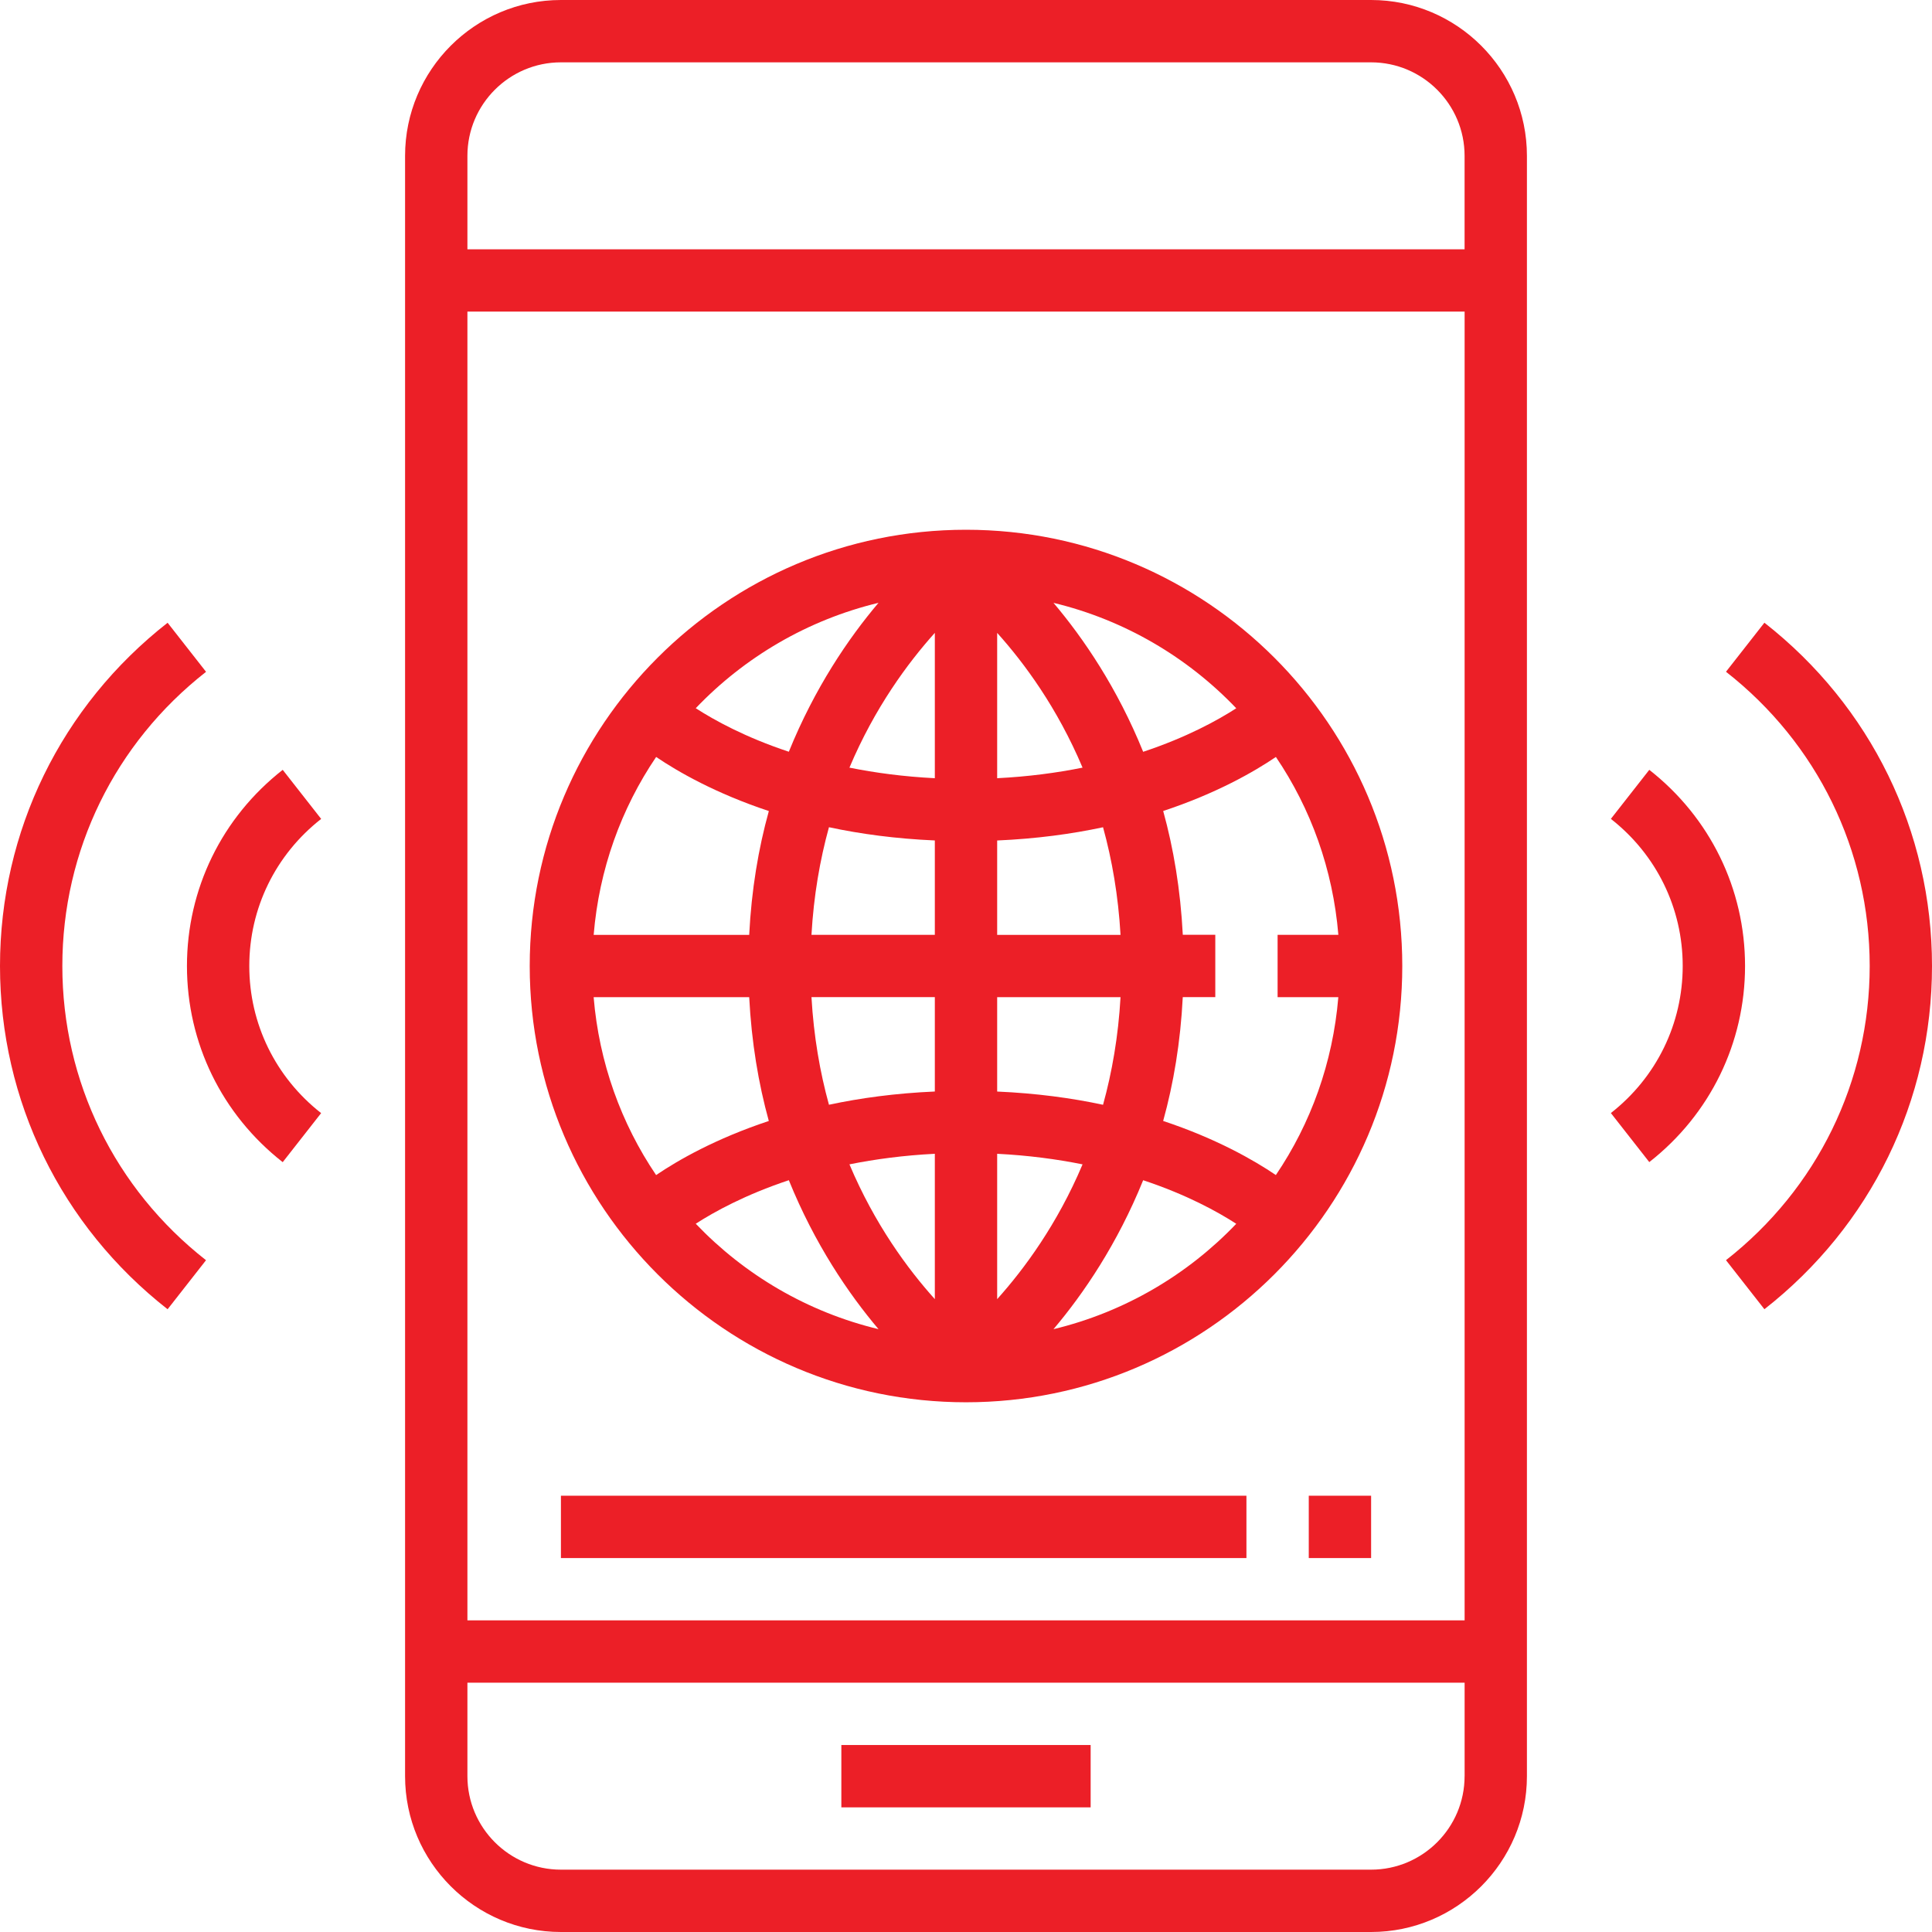 <?xml version="1.0" encoding="utf-8"?>
<!-- Generator: Adobe Illustrator 16.0.0, SVG Export Plug-In . SVG Version: 6.00 Build 0)  -->
<!DOCTYPE svg PUBLIC "-//W3C//DTD SVG 1.1//EN" "http://www.w3.org/Graphics/SVG/1.1/DTD/svg11.dtd">
<svg version="1.1" id="Layer_1" xmlns="http://www.w3.org/2000/svg" xmlns:xlink="http://www.w3.org/1999/xlink" x="0px" y="0px"
	 width="60px" height="60px" viewBox="0 0 60 60" enable-background="new 0 0 60 60" xml:space="preserve">
<g>
	<path fill="#EC1F27" d="M42.58,0H17.42c-2.668,0-4.84,2.171-4.84,4.839v50.322c0,2.668,2.172,4.839,4.84,4.839h25.16
		c2.668,0,4.84-2.171,4.84-4.839V4.839C47.42,2.171,45.248,0,42.58,0z M45.484,55.161c0,1.601-1.303,2.903-2.904,2.903H17.42
		c-1.602,0-2.904-1.303-2.904-2.903v-2.903h30.969V55.161z M45.484,50.322H14.516V9.677h30.969V50.322z M45.484,7.742H14.516V4.839
		c0-1.601,1.303-2.903,2.904-2.903h25.16c1.602,0,2.904,1.303,2.904,2.903V7.742z"/>
	<rect x="26.129" y="54.193" fill="#EC1F27" width="7.742" height="1.936"/>
	<path fill="#EC1F27" d="M30,43.549c7.471,0,13.549-6.078,13.549-13.549S37.471,16.452,30,16.452S16.451,22.529,16.451,30
		S22.529,43.549,30,43.549z M32.717,41.279c0.933-1.102,1.982-2.645,2.785-4.626c1.352,0.448,2.315,0.98,2.891,1.353
		C36.878,39.592,34.92,40.748,32.717,41.279z M39.624,23.508c1.085,1.602,1.771,3.491,1.94,5.524h-1.887v1.936h1.886
		c-0.169,2.034-0.855,3.923-1.94,5.524c-0.678-0.459-1.844-1.13-3.5-1.68c0.322-1.161,0.538-2.444,0.609-3.845h1.01v-1.936h-1.009
		c-0.072-1.401-0.288-2.684-0.609-3.845C37.781,24.638,38.947,23.967,39.624,23.508z M38.393,21.996
		c-0.576,0.372-1.539,0.903-2.891,1.352c-0.803-1.983-1.853-3.525-2.785-4.626C34.92,19.252,36.878,20.408,38.393,21.996z
		 M30.968,19.655c0.843,0.938,1.866,2.324,2.652,4.185c-0.798,0.16-1.68,0.279-2.652,0.328V19.655z M30.968,26.102
		c1.214-0.053,2.31-0.201,3.288-0.411c0.279,1.011,0.473,2.124,0.543,3.342h-3.831V26.102z M30.968,30.968h3.831
		c-0.069,1.218-0.264,2.331-0.543,3.342c-0.979-0.21-2.074-0.358-3.288-0.411V30.968z M30.968,35.832
		C31.94,35.881,32.822,36,33.62,36.16c-0.786,1.862-1.811,3.248-2.652,4.186V35.832z M21.607,38.004
		c0.576-0.371,1.539-0.902,2.891-1.352c0.803,1.982,1.853,3.525,2.785,4.626C25.08,40.748,23.122,39.592,21.607,38.004z
		 M29.032,40.346c-0.843-0.938-1.866-2.324-2.652-4.186c0.798-0.16,1.68-0.279,2.652-0.328V40.346z M29.032,33.898
		c-1.214,0.053-2.31,0.201-3.288,0.411c-0.279-1.011-0.473-2.124-0.543-3.342h3.831V33.898z M29.032,29.032h-3.831
		c0.069-1.218,0.264-2.331,0.543-3.342c0.979,0.21,2.074,0.358,3.288,0.411V29.032z M29.032,24.168
		C28.06,24.119,27.178,24,26.38,23.84c0.786-1.862,1.811-3.248,2.652-4.186V24.168z M27.283,18.721
		c-0.933,1.101-1.982,2.644-2.785,4.625c-1.352-0.448-2.315-0.98-2.891-1.352C23.122,20.408,25.08,19.252,27.283,18.721z
		 M20.377,23.508c0.678,0.459,1.844,1.13,3.5,1.68c-0.323,1.161-0.539,2.443-0.61,3.845h-4.83
		C18.605,26.998,19.292,25.109,20.377,23.508z M18.436,30.968h4.831c0.072,1.401,0.288,2.684,0.609,3.845
		c-1.657,0.55-2.823,1.221-3.5,1.68C19.291,34.891,18.605,33.001,18.436,30.968z"/>
	<path fill="#EC1F27" d="M9.974,25.432L8.78,23.908c-1.89,1.48-2.974,3.701-2.974,6.092s1.084,4.611,2.974,6.092l1.193-1.523
		C8.556,33.457,7.742,31.793,7.742,30S8.556,26.543,9.974,25.432z"/>
	<path fill="#EC1F27" d="M1.936,30c0-3.584,1.627-6.916,4.463-9.136L5.205,19.34C1.896,21.931,0,25.817,0,30
		s1.896,8.068,5.205,10.66l1.193-1.523C3.562,36.916,1.936,33.584,1.936,30z"/>
	<path fill="#EC1F27" d="M51.22,23.908l-1.193,1.523c1.418,1.111,2.231,2.775,2.231,4.568s-0.813,3.457-2.231,4.568l1.193,1.523
		c1.89-1.48,2.974-3.701,2.974-6.092S53.109,25.389,51.22,23.908z"/>
	<path fill="#EC1F27" d="M54.795,19.339l-1.193,1.523c2.836,2.221,4.463,5.553,4.463,9.137s-1.627,6.916-4.463,9.137l1.193,1.523
		C58.104,38.068,60,34.183,60,30S58.104,21.931,54.795,19.339z"/>
	<rect x="17.42" y="46.451" fill="#EC1F27" width="21.289" height="1.936"/>
	<rect x="40.645" y="46.451" fill="#EC1F27" width="1.936" height="1.936"/>
</g>
</svg>
